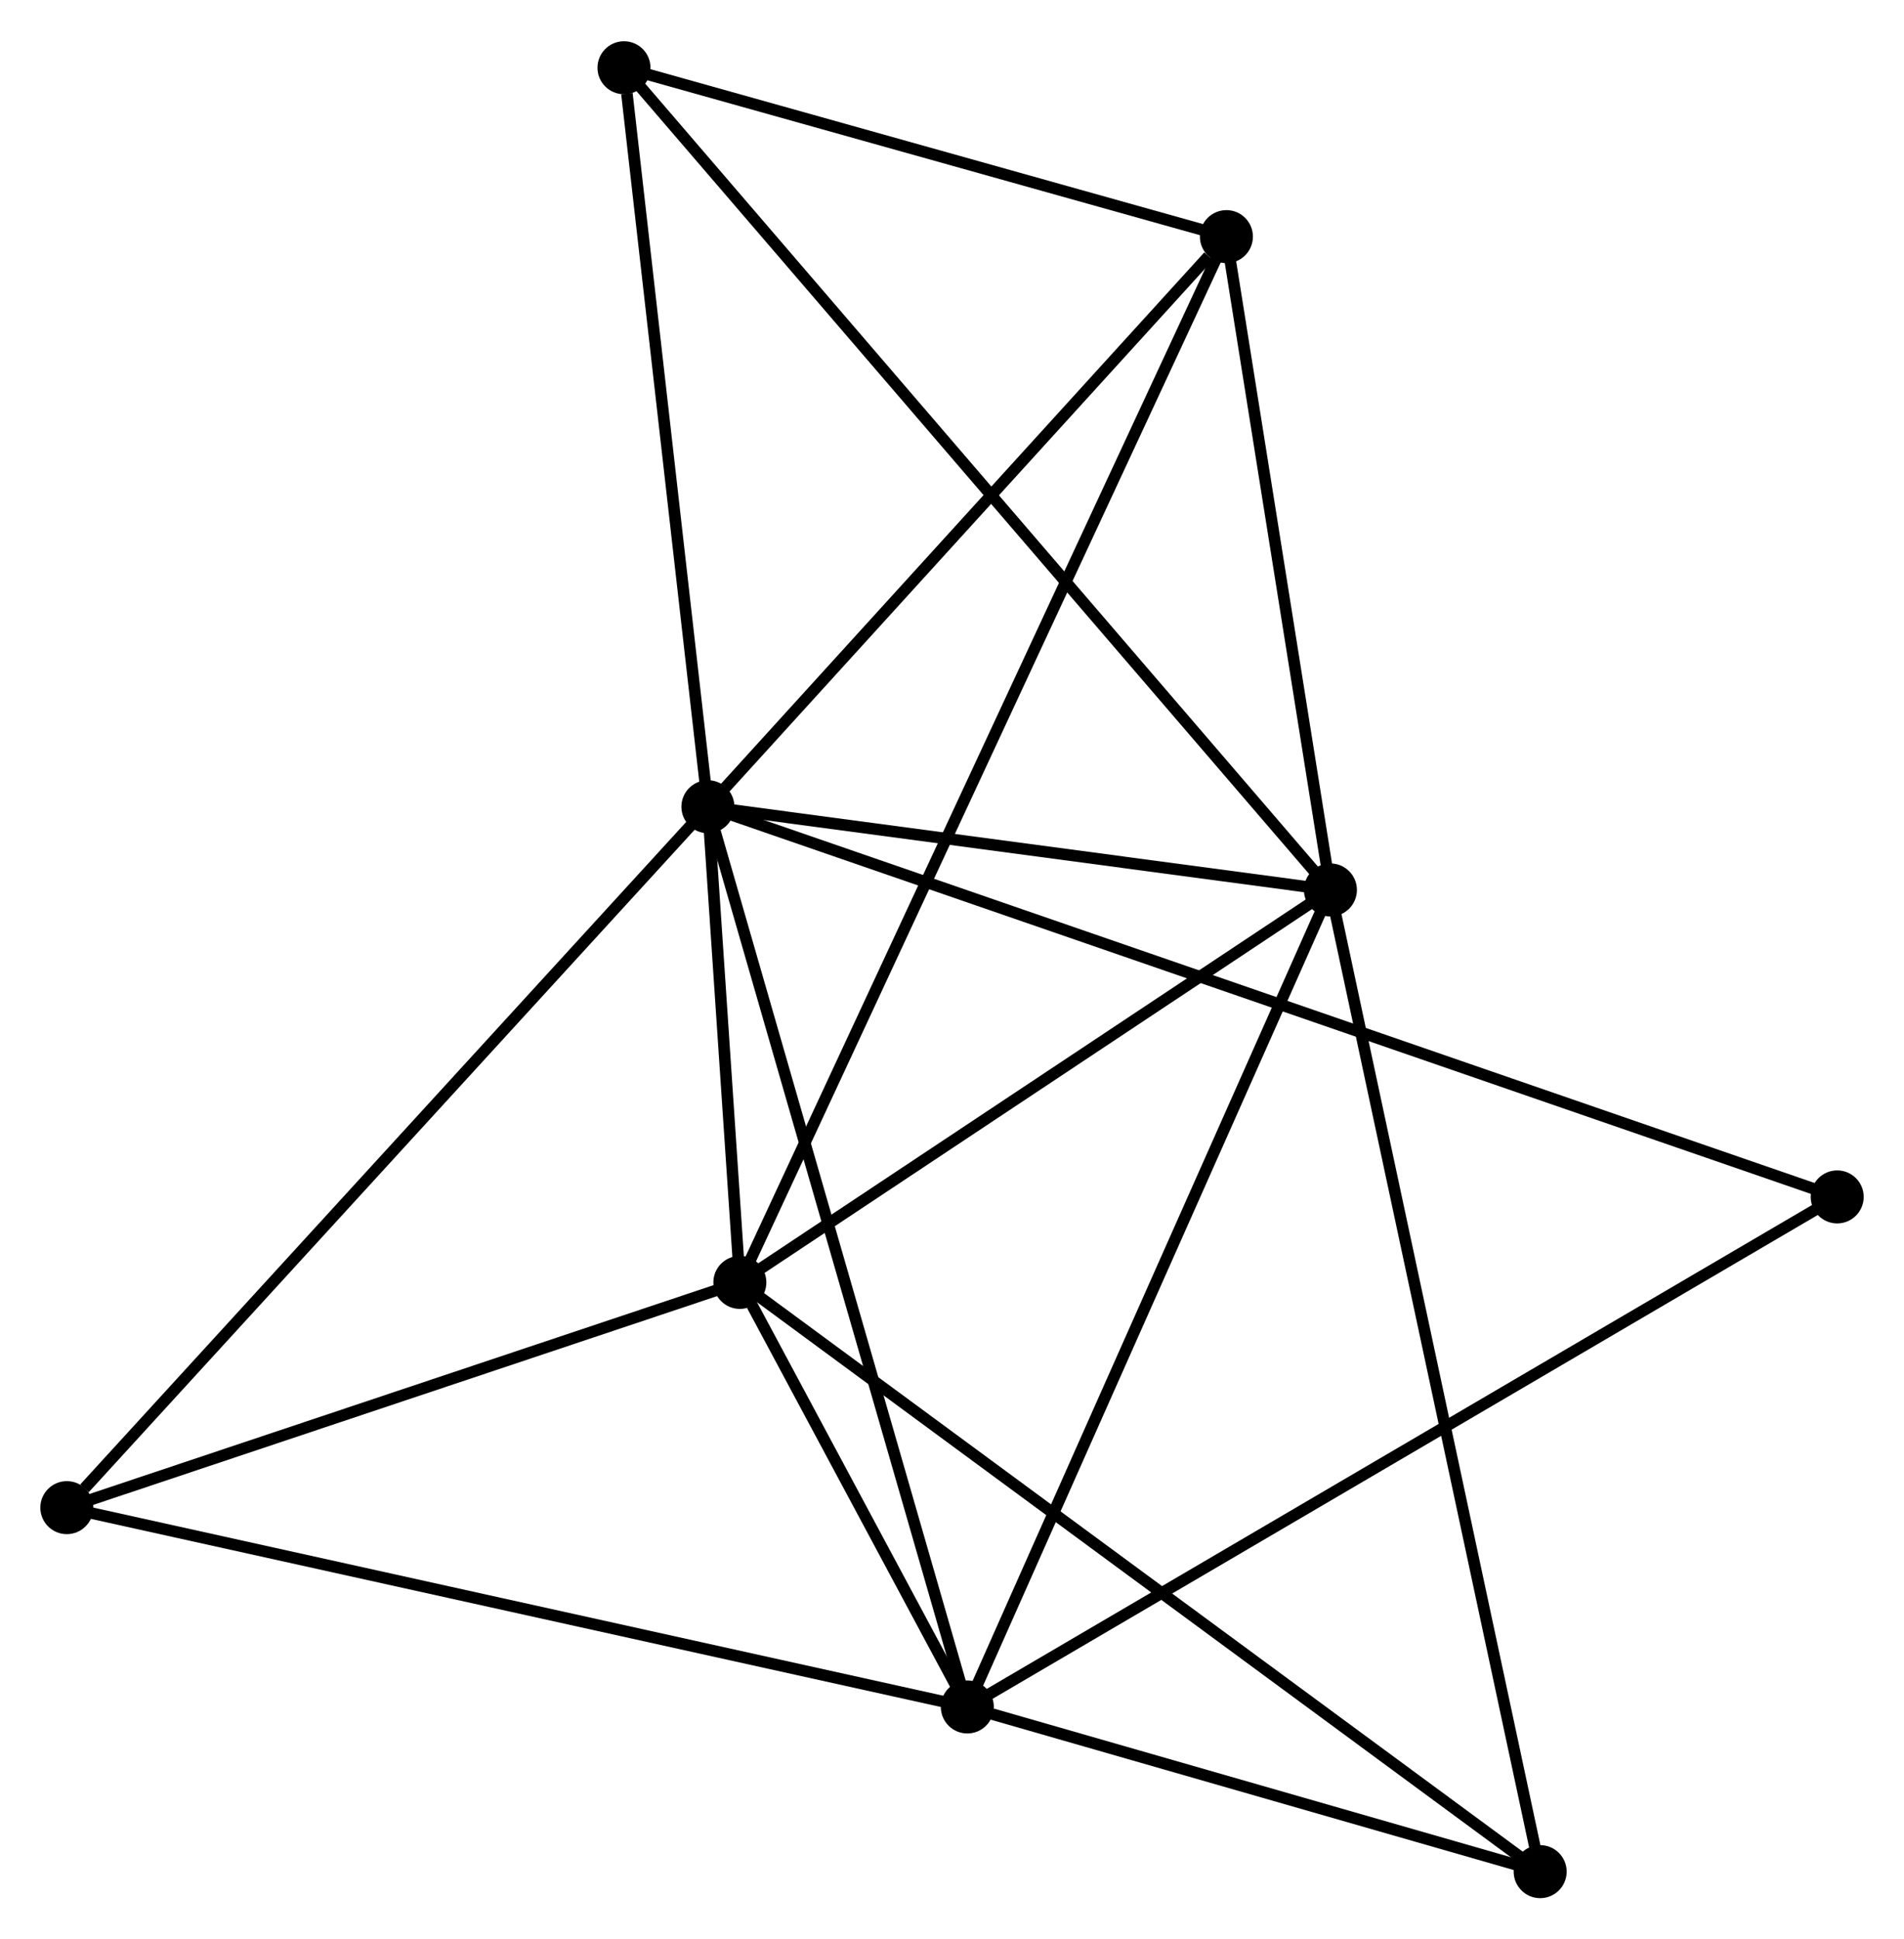<?xml version="1.0" encoding="UTF-8" standalone="no"?>
<!DOCTYPE svg PUBLIC "-//W3C//DTD SVG 1.1//EN"
 "http://www.w3.org/Graphics/SVG/1.1/DTD/svg11.dtd">
<!-- Generated by graphviz version 2.36.0 (20140111.2315)
 -->
<!-- Title: %3 Pages: 1 -->
<svg width="165pt" height="168pt"
 viewBox="0.00 0.00 165.24 168.09" xmlns="http://www.w3.org/2000/svg" xmlns:xlink="http://www.w3.org/1999/xlink">
<g id="graph0" class="graph" transform="scale(1 1) rotate(0) translate(4 164.094)">
<title>%3</title>
<!-- 0 -->
<g id="node1" class="node"><title>0</title>
<ellipse fill="black" stroke="black" cx="57.436" cy="-94.184" rx="1.8" ry="1.8"/>
</g>
<!-- 1 -->
<g id="node2" class="node"><title>1</title>
<ellipse fill="black" stroke="black" cx="111.461" cy="-86.965" rx="1.8" ry="1.8"/>
</g>
<!-- 0&#45;&#45;1 -->
<g id="edge1" class="edge"><title>0&#45;&#45;1</title>
<path fill="none" stroke="black" d="M59.234,-93.944C67.436,-92.848 101.271,-88.326 109.602,-87.213"/>
</g>
<!-- 2 -->
<g id="node3" class="node"><title>2</title>
<ellipse fill="black" stroke="black" cx="60.209" cy="-52.918" rx="1.8" ry="1.8"/>
</g>
<!-- 0&#45;&#45;2 -->
<g id="edge2" class="edge"><title>0&#45;&#45;2</title>
<path fill="none" stroke="black" d="M57.585,-91.965C58.071,-84.733 59.605,-61.907 60.073,-54.95"/>
</g>
<!-- 3 -->
<g id="node4" class="node"><title>3</title>
<ellipse fill="black" stroke="black" cx="79.951" cy="-16.087" rx="1.8" ry="1.8"/>
</g>
<!-- 0&#45;&#45;3 -->
<g id="edge3" class="edge"><title>0&#45;&#45;3</title>
<path fill="none" stroke="black" d="M57.993,-92.253C61.108,-81.449 76.35,-28.578 79.414,-17.951"/>
</g>
<!-- 4 -->
<g id="node5" class="node"><title>4</title>
<ellipse fill="black" stroke="black" cx="102.435" cy="-143.643" rx="1.8" ry="1.8"/>
</g>
<!-- 0&#45;&#45;4 -->
<g id="edge4" class="edge"><title>0&#45;&#45;4</title>
<path fill="none" stroke="black" d="M58.933,-95.829C65.765,-103.339 93.947,-134.314 100.886,-141.94"/>
</g>
<!-- 5 -->
<g id="node6" class="node"><title>5</title>
<ellipse fill="black" stroke="black" cx="50.153" cy="-158.294" rx="1.8" ry="1.8"/>
</g>
<!-- 0&#45;&#45;5 -->
<g id="edge5" class="edge"><title>0&#45;&#45;5</title>
<path fill="none" stroke="black" d="M57.226,-96.033C56.181,-105.231 51.549,-146.001 50.407,-156.05"/>
</g>
<!-- 6 -->
<g id="node7" class="node"><title>6</title>
<ellipse fill="black" stroke="black" cx="1.8" cy="-33.378" rx="1.8" ry="1.8"/>
</g>
<!-- 0&#45;&#45;6 -->
<g id="edge6" class="edge"><title>0&#45;&#45;6</title>
<path fill="none" stroke="black" d="M56.061,-92.681C48.431,-84.341 11.351,-43.817 3.332,-35.052"/>
</g>
<!-- 8 -->
<g id="node8" class="node"><title>8</title>
<ellipse fill="black" stroke="black" cx="155.443" cy="-60.335" rx="1.8" ry="1.8"/>
</g>
<!-- 0&#45;&#45;8 -->
<g id="edge7" class="edge"><title>0&#45;&#45;8</title>
<path fill="none" stroke="black" d="M59.483,-93.477C72.348,-89.034 141.87,-65.023 153.724,-60.929"/>
</g>
<!-- 1&#45;&#45;2 -->
<g id="edge8" class="edge"><title>1&#45;&#45;2</title>
<path fill="none" stroke="black" d="M109.756,-85.832C101.975,-80.663 69.877,-59.34 61.974,-54.09"/>
</g>
<!-- 1&#45;&#45;3 -->
<g id="edge9" class="edge"><title>1&#45;&#45;3</title>
<path fill="none" stroke="black" d="M110.682,-85.213C106.323,-75.406 84.991,-27.424 80.703,-17.778"/>
</g>
<!-- 1&#45;&#45;4 -->
<g id="edge10" class="edge"><title>1&#45;&#45;4</title>
<path fill="none" stroke="black" d="M111.161,-88.85C109.791,-97.456 104.138,-132.952 102.746,-141.692"/>
</g>
<!-- 1&#45;&#45;5 -->
<g id="edge11" class="edge"><title>1&#45;&#45;5</title>
<path fill="none" stroke="black" d="M110.181,-88.454C102.202,-97.737 59.384,-147.553 51.426,-156.812"/>
</g>
<!-- 7 -->
<g id="node9" class="node"><title>7</title>
<ellipse fill="black" stroke="black" cx="129.665" cy="-1.8" rx="1.8" ry="1.8"/>
</g>
<!-- 1&#45;&#45;7 -->
<g id="edge12" class="edge"><title>1&#45;&#45;7</title>
<path fill="none" stroke="black" d="M111.842,-85.186C114.211,-74.102 126.924,-14.624 129.287,-3.569"/>
</g>
<!-- 2&#45;&#45;3 -->
<g id="edge13" class="edge"><title>2&#45;&#45;3</title>
<path fill="none" stroke="black" d="M61.271,-50.938C64.731,-44.483 75.651,-24.11 78.979,-17.901"/>
</g>
<!-- 2&#45;&#45;4 -->
<g id="edge14" class="edge"><title>2&#45;&#45;4</title>
<path fill="none" stroke="black" d="M61.092,-54.813C66.587,-66.62 96.077,-129.982 101.558,-141.758"/>
</g>
<!-- 2&#45;&#45;6 -->
<g id="edge15" class="edge"><title>2&#45;&#45;6</title>
<path fill="none" stroke="black" d="M58.266,-52.268C49.398,-49.301 12.817,-37.064 3.811,-34.051"/>
</g>
<!-- 2&#45;&#45;7 -->
<g id="edge16" class="edge"><title>2&#45;&#45;7</title>
<path fill="none" stroke="black" d="M61.66,-51.85C70.621,-45.255 118.373,-10.111 127.981,-3.04"/>
</g>
<!-- 3&#45;&#45;6 -->
<g id="edge17" class="edge"><title>3&#45;&#45;6</title>
<path fill="none" stroke="black" d="M78.019,-16.515C67.207,-18.907 14.3,-30.613 3.664,-32.966"/>
</g>
<!-- 3&#45;&#45;8 -->
<g id="edge19" class="edge"><title>3&#45;&#45;8</title>
<path fill="none" stroke="black" d="M81.528,-17.012C91.352,-22.77 144.076,-53.672 153.875,-59.416"/>
</g>
<!-- 3&#45;&#45;7 -->
<g id="edge18" class="edge"><title>3&#45;&#45;7</title>
<path fill="none" stroke="black" d="M82.087,-15.474C90.265,-13.123 119.525,-4.714 127.592,-2.396"/>
</g>
<!-- 4&#45;&#45;5 -->
<g id="edge20" class="edge"><title>4&#45;&#45;5</title>
<path fill="none" stroke="black" d="M100.696,-144.13C92.758,-146.355 60.014,-155.53 51.952,-157.79"/>
</g>
</g>
</svg>
